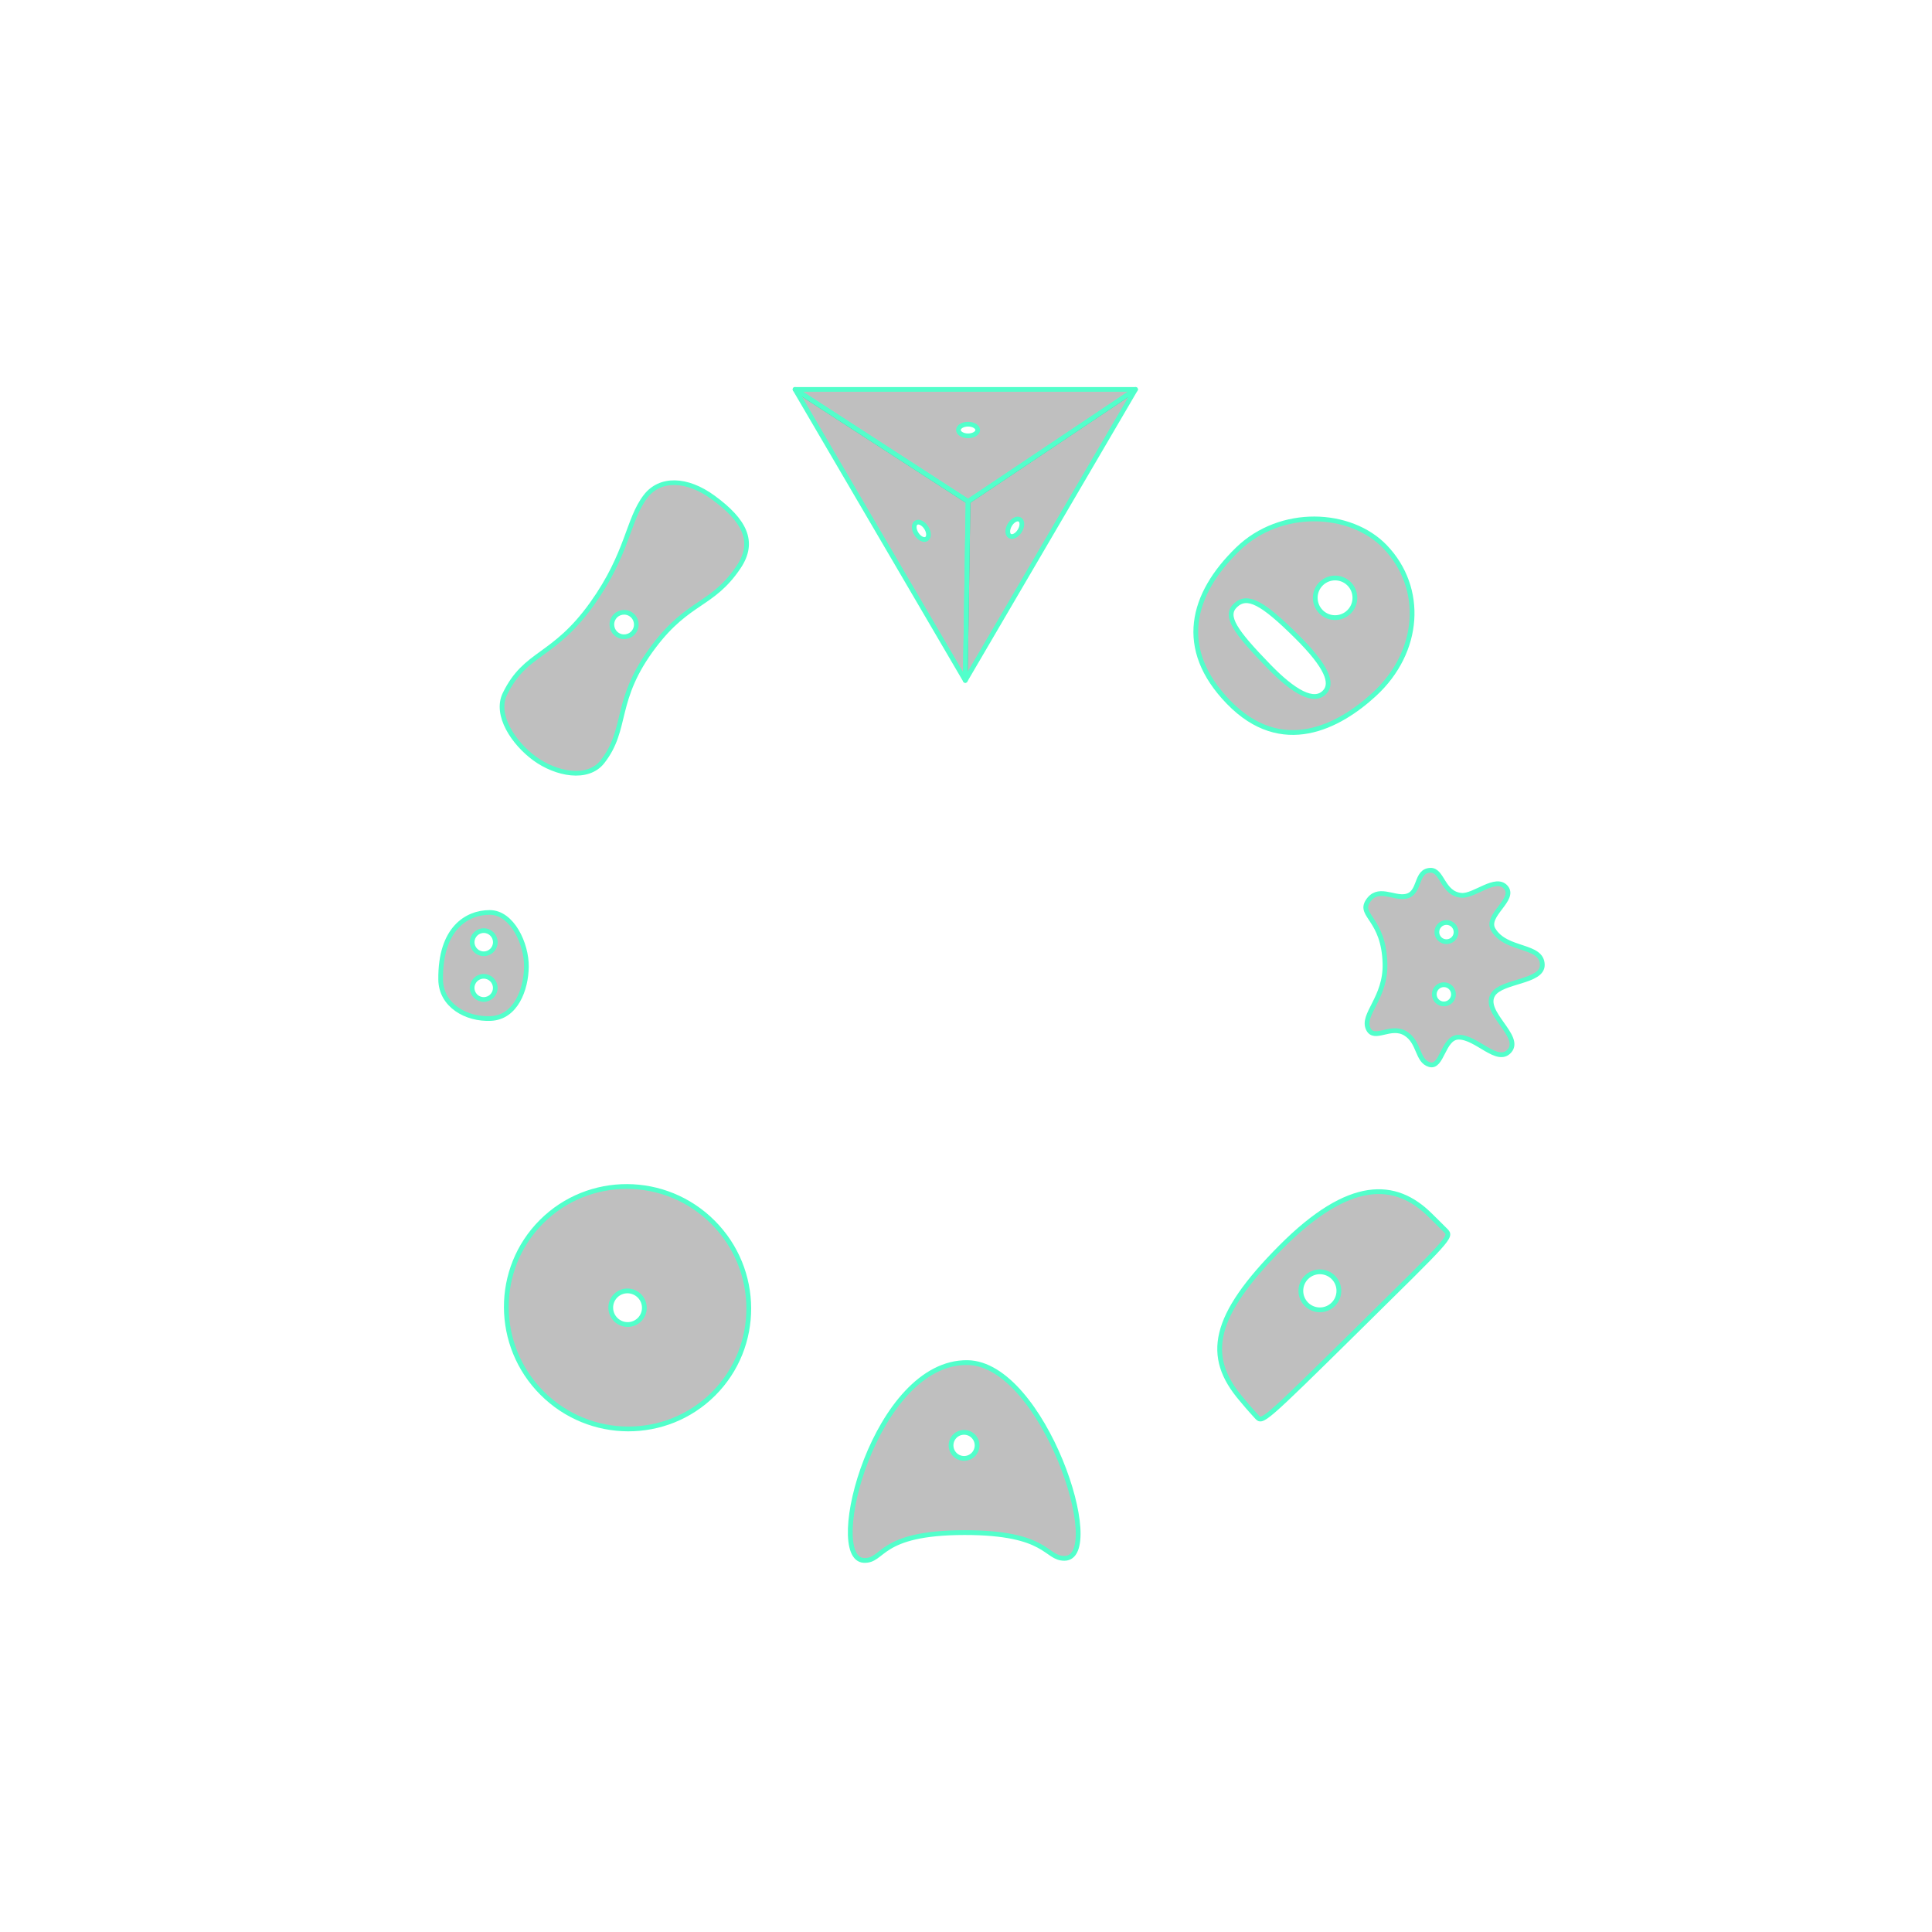 <?xml version="1.0" encoding="UTF-8" standalone="no"?>
<!-- Created with Inkscape (http://www.inkscape.org/) -->

<svg
   width="2048"
   height="2048"
   viewBox="0 0 541.867 541.867"
   version="1.1"
   id="svg5"
   inkscape:version="1.1.2 (0a00cf5339, 2022-02-04)"
   sodipodi:docname="circle.svg"
   xmlns:inkscape="http://www.inkscape.org/namespaces/inkscape"
   xmlns:sodipodi="http://sodipodi.sourceforge.net/DTD/sodipodi-0.dtd"
   xmlns="http://www.w3.org/2000/svg"
   xmlns:svg="http://www.w3.org/2000/svg">
  <sodipodi:namedview
     id="namedview7"
     pagecolor="#505050"
     bordercolor="#ffffff"
     borderopacity="1"
     inkscape:pageshadow="0"
     inkscape:pageopacity="0"
     inkscape:pagecheckerboard="1"
     inkscape:document-units="px"
     showgrid="false"
     units="px"
     width="2048px"
     inkscape:zoom="0.42084768"
     inkscape:cx="626.11727"
     inkscape:cy="1163.1287"
     inkscape:window-width="1920"
     inkscape:window-height="946"
     inkscape:window-x="0"
     inkscape:window-y="0"
     inkscape:window-maximized="1"
     inkscape:current-layer="layer1" />
  <defs
     id="defs2" />
  <g
     inkscape:label="Layer 1"
     inkscape:groupmode="layer"
     id="layer1">
    <g
       style="clip-rule:evenodd;fill:#000000;fill-opacity:0.25;fill-rule:evenodd;stroke:#52ffcb;stroke-width:27.066;stroke-linecap:round;stroke-linejoin:round;stroke-miterlimit:1.5;stroke-dasharray:none;stroke-opacity:1"
       id="g21"
       transform="matrix(0,0.034,-0.034,0,440.202,234.891)">
      <g
         transform="matrix(1.586,0,0,1.586,-437.068,-239.369)"
         id="g11"
         style="fill:#000000;fill-opacity:0.25;stroke:#52ffcb;stroke-width:17.067;stroke-miterlimit:1.5;stroke-dasharray:none;stroke-opacity:1">
        <path
   d="m 938.621,292.469 c 89.669,-0.329 81.619,209.988 153.199,255.856 92.42,59.221 216.56,-151.824 293.52,-85.251 72.67,62.875 -74.26,172.131 -71.08,266.603 2.7,79.923 161.83,83.524 142.73,149.159 -19.24,66.146 -117.04,51.559 -162.08,125.374 -47.19,77.35 40.77,162.03 -23.56,193.25 -75.04,36.42 -160.05,-91.73 -340.389,-86.76 -230.441,6.34 -248.498,135.89 -322.147,90.16 -81.81,-50.8 -15.566,-133 -26.891,-196.63 C 567.399,922.627 448.275,955.375 446.095,873.981 444.416,811.3 568.438,812.332 576.455,712.65 581.82,645.946 474.225,534.477 534.779,482.182 c 62.908,-54.327 145.386,109.044 219.595,65.566 113.54,-66.521 76.239,-254.883 184.247,-255.279 z m 152.619,461.93 c -27.6,0 -50,22.404 -50,50 0,27.596 22.4,50 50,50 27.59,0 50,-22.404 50,-50 0,-27.596 -22.41,-50 -50,-50 z m -323.667,-13.42 c -27.595,0 -50,22.404 -50,50 0,27.595 22.405,50 50,50 27.596,0 50,-22.405 50,-50 0,-27.596 -22.404,-50 -50,-50 z"
   style="fill:#000000;fill-opacity:0.25;stroke:#52ffcb;stroke-width:24.839;stroke-miterlimit:1.5;stroke-dasharray:none;stroke-opacity:1"
   id="path9" />

    </g>
    </g>
    <g
       style="clip-rule:evenodd;fill-rule:evenodd;stroke-linecap:round;stroke-linejoin:round;stroke-miterlimit:1.5"
       id="g32"
       transform="matrix(-0.035,0.035,-0.035,-0.035,440.633,358.911)">
      <path
         d="m 1049.938,656.521 c 760.258,5.106 760.838,6.922 758.764,52.94 -3.798,84.192 -5.104,82.802 -9.064,133.187 -24.819,316.122 -213.362,449.146 -768.741,450.204 -549.047,1.05 -724.167,-193.297 -724.829,-470.622 -0.189,-79.334 -0.592,-6.522 -0.453,-123.566 0.061,-50.051 10.756,-47.07 744.323,-42.143 z m 1.169,197.484 c -59.474,0 -107.759,48.284 -107.759,107.763 0,59.471 48.285,107.752 107.759,107.752 59.479,0 107.761,-48.282 107.761,-107.752 0,-59.479 -48.282,-107.763 -107.761,-107.763 z"
         style="fill:#000000;fill-opacity:0.25;stroke:#52ffcb;stroke-width:27.066;stroke-miterlimit:1.5;stroke-dasharray:none;stroke-opacity:1"
         id="path23" />
    </g>
    <g
       style="clip-rule:evenodd;fill-rule:evenodd;stroke-width:40.682;stroke-linecap:round;stroke-linejoin:round;stroke-miterlimit:1.5;stroke-dasharray:none"
       id="g43"
       transform="matrix(-0.033,0,0,-0.033,304.721,444.161)">
      <path
         d="m 1036.83,433.704 c 738.43,-0.523 679.4,-246.172 856.65,-236.188 334.01,18.815 -96.94,1693.314 -883.19,1681.074 C 365.014,1868.55 -174.981,216.972 186.883,214.926 352.504,213.99 324.419,434.209 1036.83,433.704 Z m 3.44,630.686 c -61.107,0 -110.715,49.61 -110.715,110.71 0,61.11 49.608,110.71 110.715,110.71 61.1,0 110.71,-49.6 110.71,-110.71 0,-61.1 -49.61,-110.71 -110.71,-110.71 z"
         style="fill:#000000;fill-opacity:0.25;stroke:#52ffcb;stroke-width:40.682;stroke-miterlimit:1.5;stroke-dasharray:none;stroke-opacity:1"
         id="path34" />
    </g>
    <g
       style="clip-rule:evenodd;fill-rule:evenodd;stroke-linecap:round;stroke-linejoin:round;stroke-miterlimit:1.5"
       id="g57"
       transform="matrix(0.035,-0.035,0.035,0.035,105.771,362.775)">
      <g
         transform="matrix(1.256,0,0,1.265,259.988,331.616)"
         id="g47">
        <path
   d="m 546.387,31.148 c 300.831,0 545.063,244.236 545.063,545.066 0,300.831 -244.232,545.066 -545.063,545.066 -300.83,0 -545.066,-244.235 -545.066,-545.066 0,-300.83 244.236,-545.066 545.066,-545.066 z m 0,469.504 c 41.705,0 75.563,33.858 75.563,75.562 0,41.705 -33.858,75.563 -75.563,75.563 -41.704,0 -75.562,-33.858 -75.562,-75.563 0,-41.704 33.858,-75.562 75.562,-75.562 z"
   style="fill:#000000;fill-opacity:0.25;stroke:#52ffcb;stroke-width:21.466;stroke-miterlimit:1.5;stroke-dasharray:none;stroke-opacity:1"
   id="path45" />

    </g>
    </g>
    <g
       style="clip-rule:evenodd;fill-rule:evenodd;stroke-linecap:round;stroke-linejoin:round;stroke-miterlimit:1.5"
       id="g68"
       transform="matrix(0,0.023,-0.023,0,160.14,248.148)">
      <path
         d="m 1000.28,543.276 c 277.22,3.69 615.57,129.706 630.56,431.838 14.99,302.136 -160.15,610.536 -474.68,613.976 C 527.916,1595.95 337.796,1266.24 337.512,991.196 337.229,716.154 723.06,539.586 1000.28,543.276 Z M 700.439,922.344 c -77.982,0 -141.294,63.311 -141.294,141.296 0,77.98 63.312,141.29 141.294,141.29 77.982,0 141.293,-63.31 141.293,-141.29 0,-77.985 -63.311,-141.296 -141.293,-141.296 z m 557.181,0.526 c -77.98,0 -141.29,63.311 -141.29,141.29 0,77.98 63.31,141.3 141.29,141.3 77.98,0 141.29,-63.32 141.29,-141.3 0,-77.979 -63.31,-141.29 -141.29,-141.29 z"
         style="fill:#000000;fill-opacity:0.25;stroke:#52ffcb;stroke-width:57.166;stroke-miterlimit:1.5;stroke-dasharray:none;stroke-opacity:1"
         id="path59" />
    </g>
    <g
       style="clip-rule:evenodd;fill-rule:evenodd;stroke-linecap:round;stroke-linejoin:round;stroke-miterlimit:1.5"
       id="g82"
       transform="matrix(2.3959529e-8,-0.041,0.041,2.3959529e-8,136.615,218.503)">
      <g
         transform="matrix(0.88,0.639,-0.639,0.88,751.444,-569.204)"
         id="g72">
        <path
   d="m 28.612,995.941 c 0.369,-163.033 73.406,-364.838 218.958,-390.466 293.515,-51.682 360.529,113.921 781.87,110.467 390.48,-3.201 558.89,-130.013 744.23,-124.448 148.07,4.445 244.11,142.658 243.49,348.115 -0.72,242.061 -66.45,379.661 -260.36,386.491 -294.25,10.38 -352.87,-130.86 -713.42,-138.43 C 614.138,1178.66 530.494,1361.6 263.677,1352.58 113.175,1347.49 28.236,1162.11 28.612,995.941 Z M 1041.33,878.648 c -42.454,0 -76.924,34.47 -76.924,76.928 0,42.457 34.47,76.924 76.924,76.924 42.46,0 76.93,-34.467 76.93,-76.924 0,-42.458 -34.47,-76.928 -76.93,-76.928 z"
   style="fill:#000000;fill-opacity:0.25;stroke:#52ffcb;stroke-width:29.377;stroke-miterlimit:1.5;stroke-dasharray:none;stroke-opacity:1"
   id="path70" />

    </g>
    </g>
    <g
       style="clip-rule:evenodd;fill-rule:evenodd;stroke-linecap:round;stroke-linejoin:round;stroke-miterlimit:1.5"
       id="g99"
       transform="matrix(0.073,0,0,0.073,194.331,70.852)">
      <path
         d="M 392.479,525.509 H 1700.71 l -643.38,430.706 z m 664.841,133.675 c -20.43,0 -37.01,10.017 -37.01,22.354 0,12.337 16.58,22.353 37.01,22.353 20.42,0 37.01,-10.016 37.01,-22.353 0,-12.337 -16.59,-22.354 -37.01,-22.354 z"
         style="fill:#000000;fill-opacity:0.25;stroke:#52ffcb;stroke-width:18.075;stroke-miterlimit:1.5;stroke-dasharray:none;stroke-opacity:1"
         id="path84" />
      <path
         d="m 392.5,525.509 664.82,430.706 -10.72,687.495 z m 504.143,531.281 c -11.065,-17.17 -28.467,-25.68 -38.838,-19 -10.37,6.68 -9.807,26.05 1.258,43.22 11.065,17.17 28.467,25.68 38.838,19 10.37,-6.68 9.806,-26.05 -1.258,-43.22 z"
         style="fill:#000000;fill-opacity:0.25;stroke:#52ffcb;stroke-width:18.075;stroke-miterlimit:1.5;stroke-dasharray:none;stroke-opacity:1"
         id="path86" />
      <path
         d="M 1057.32,956.215 1700.71,525.509 1046.6,1643.71 Z m 160.49,89.375 c -10.58,17.47 -10.6,36.85 -0.05,43.24 10.55,6.39 27.71,-2.61 38.29,-20.08 10.58,-17.47 10.6,-36.85 0.05,-43.24 -10.55,-6.39 -27.71,2.61 -38.29,20.08 z"
         style="fill:#000000;fill-opacity:0.25;stroke:#52ffcb;stroke-width:18.075;stroke-miterlimit:1.5;stroke-dasharray:none;stroke-opacity:1"
         id="path88" />
    </g>
    <g
       style="clip-rule:evenodd;fill-rule:evenodd;stroke-linecap:round;stroke-linejoin:round;stroke-miterlimit:1.5"
       id="g110"
       transform="matrix(0.031,0.031,-0.031,0.031,374.583,111.029)">
      <path
         d="m 906.981,458.787 c 365.639,7.569 635.069,315.014 618.519,715.633 -12.68,306.88 -134.21,702.56 -623.51,695.35 C 424.27,1862.72 245.01,1547.64 251.059,1136.8 256.695,753.999 588.348,452.19 906.981,458.787 Z m 4.351,330.11 c -69.985,0 -126.804,56.819 -126.804,126.804 0,69.985 56.819,126.809 126.804,126.809 69.985,0 126.808,-56.824 126.808,-126.809 0,-69.985 -56.823,-126.804 -126.808,-126.804 z m -1.111,475.443 c -304.335,1.41 -412.428,31.55 -415.349,136.23 -2.751,98.58 113.188,119.98 427.924,124.56 220.314,3.22 375.824,-33.17 367.874,-140.57 -5.22,-70.53 -96.27,-121.53 -380.449,-120.22 z"
         style="fill:#000000;fill-opacity:0.25;stroke:#52ffcb;stroke-width:30.509;stroke-miterlimit:1.5;stroke-dasharray:none;stroke-opacity:1"
         id="path101" />
    </g>
  </g>
</svg>

